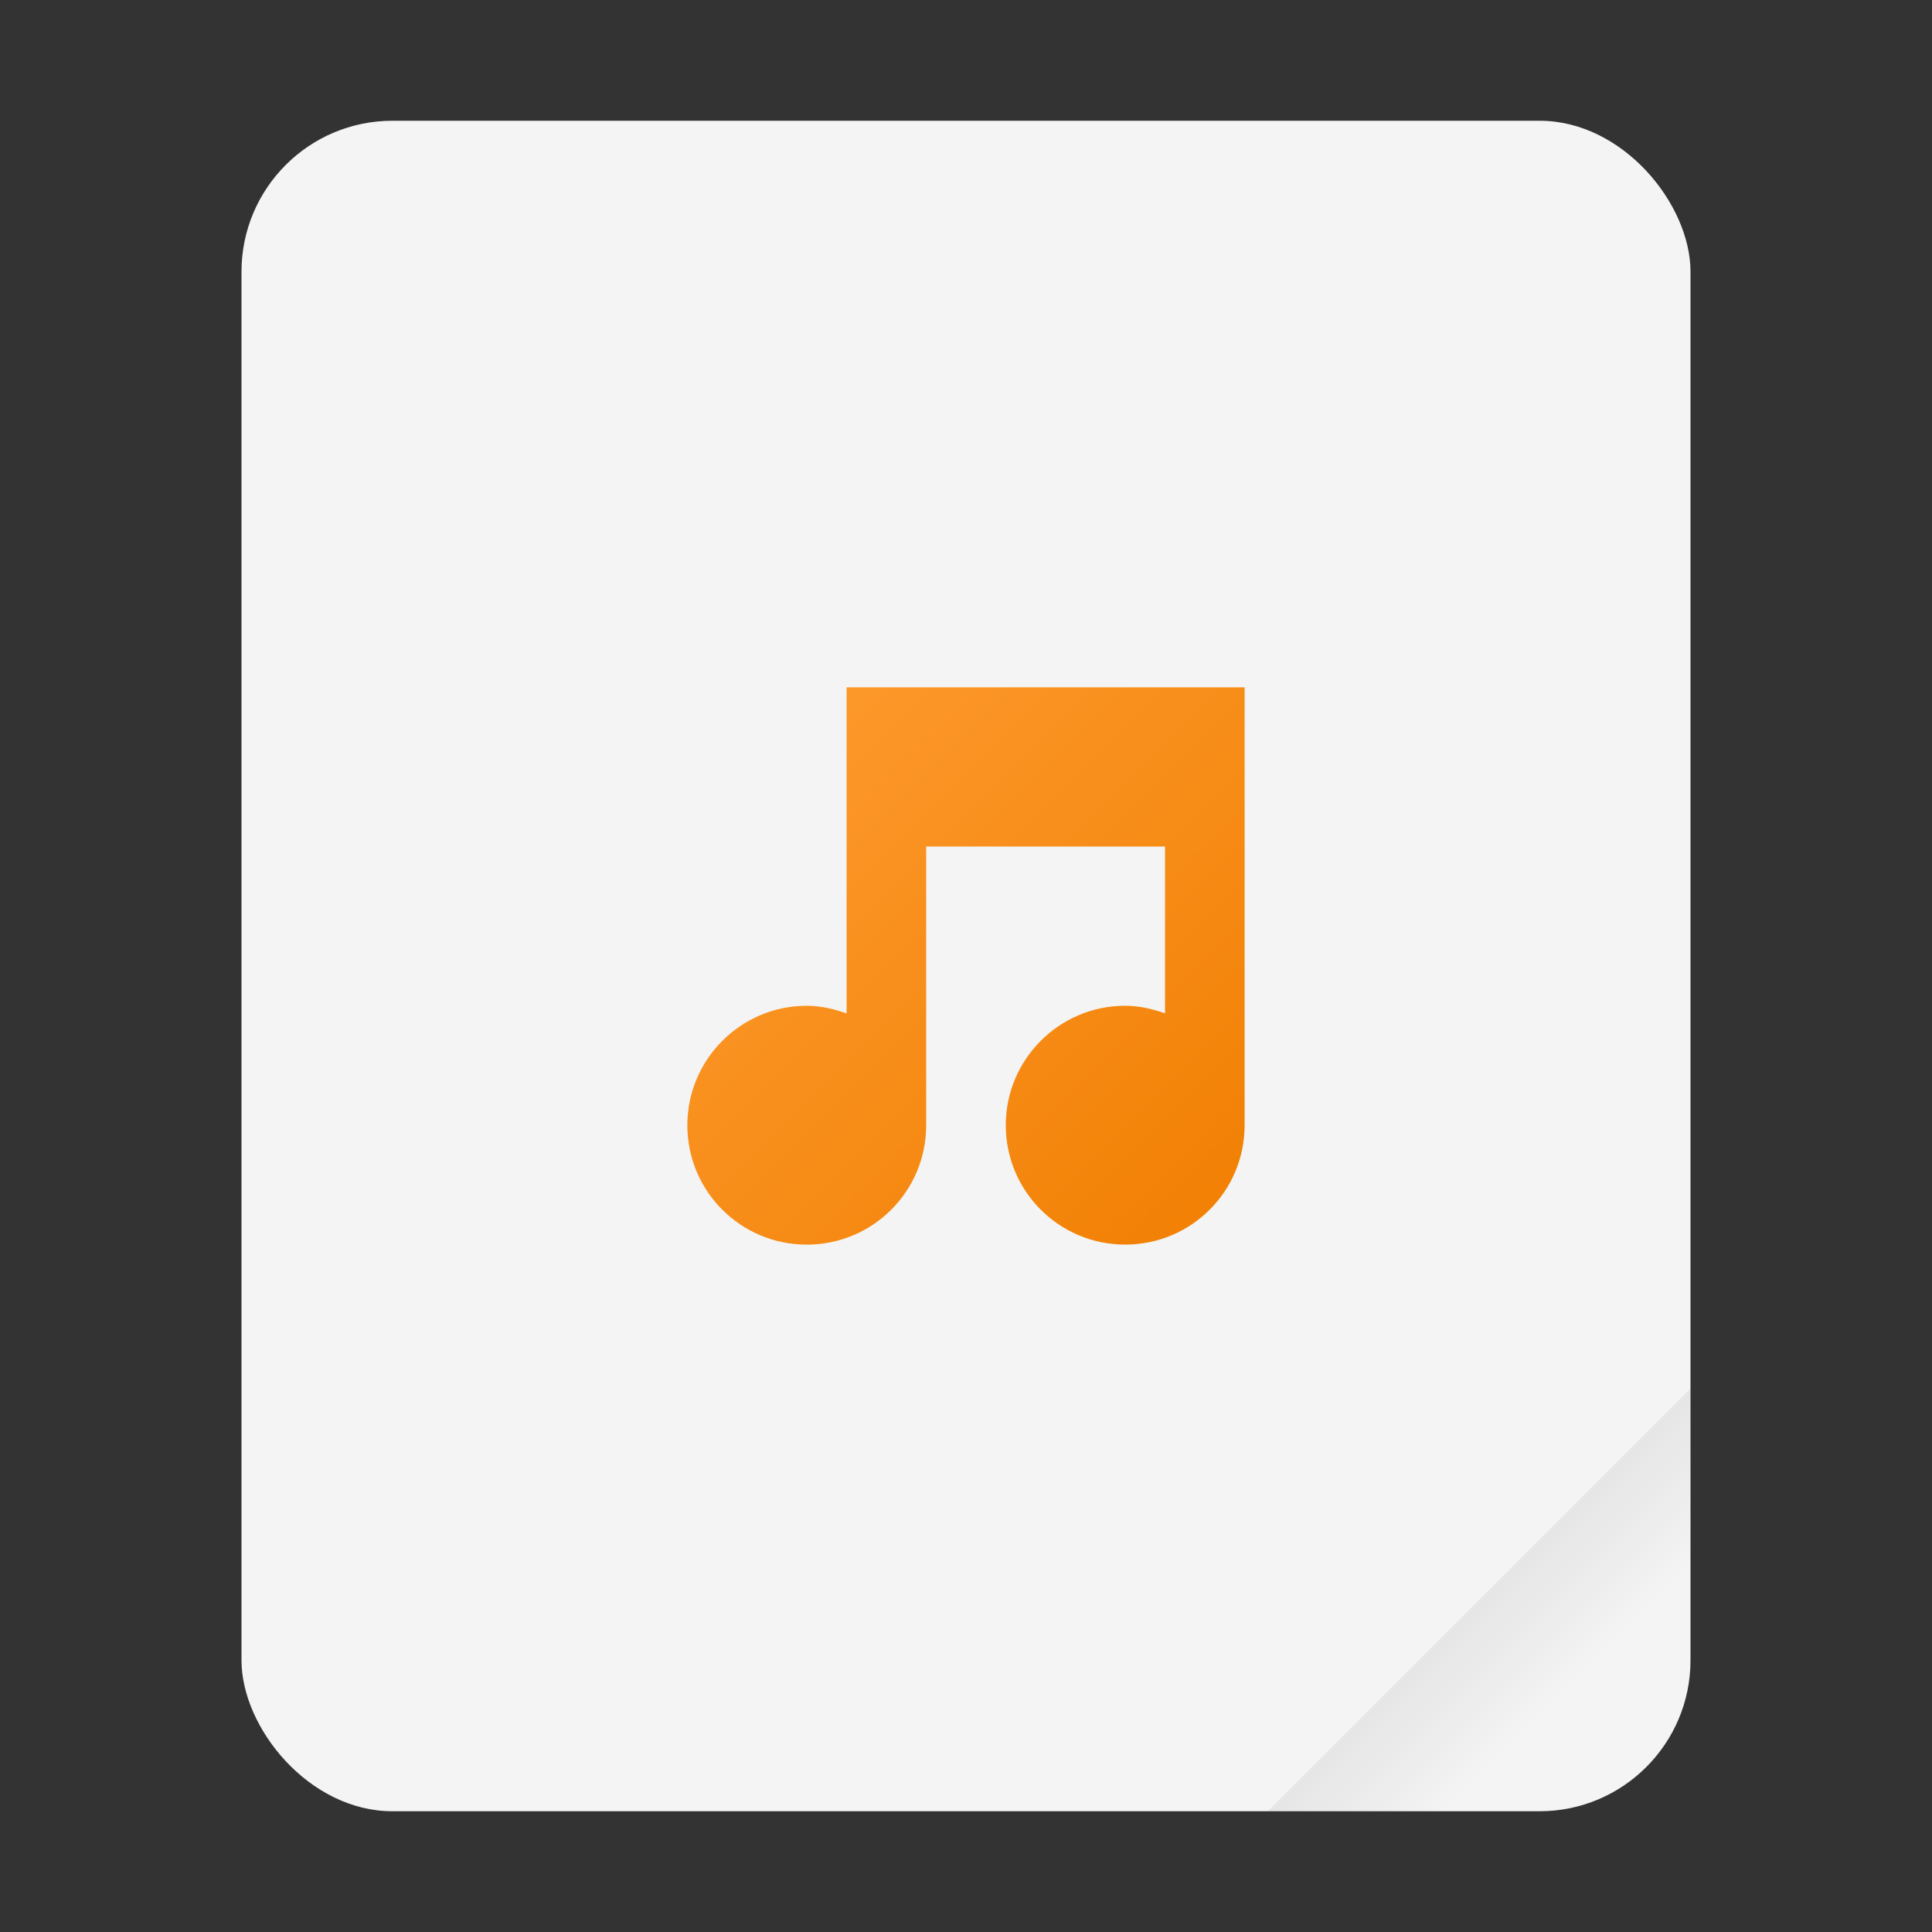 <?xml version="1.0" encoding="UTF-8" standalone="no"?>
<svg
   viewBox="0 0 64 64"
   version="1.1"
   id="svg4581"
   sodipodi:docname="application-ogg.svg"
   inkscape:version="1.2.2 (b0a8486541, 2022-12-01)"
   xmlns:inkscape="http://www.inkscape.org/namespaces/inkscape"
   xmlns:sodipodi="http://sodipodi.sourceforge.net/DTD/sodipodi-0.dtd"
   xmlns:xlink="http://www.w3.org/1999/xlink"
   xmlns="http://www.w3.org/2000/svg"
   xmlns:svg="http://www.w3.org/2000/svg">
  <rect x="0" y="0" width="64" height="64" fill="#333333" stroke="none"/>
  <sodipodi:namedview
     id="namedview4583"
     pagecolor="#505050"
     bordercolor="#eeeeee"
     borderopacity="1"
     inkscape:showpageshadow="0"
     inkscape:pageopacity="0"
     inkscape:pagecheckerboard="0"
     inkscape:deskcolor="#505050"
     showgrid="false"
     inkscape:zoom="12.015625"
     inkscape:cx="45.607282"
     inkscape:cy="31.292587"
     inkscape:current-layer="svg4581" />
  <defs
     id="defs4573">
    <linearGradient
       inkscape:collect="always"
       id="linearGradient819">
      <stop
         style="stop-color:#f07e00;stop-opacity:1;"
         offset="0"
         id="stop815" />
      <stop
         style="stop-color:#ff9d33;stop-opacity:1;"
         offset="1"
         id="stop817" />
    </linearGradient>
    <linearGradient
       id="a"
       x1="49.571"
       x2="51.714"
       y1="52.714"
       y2="54.857"
       gradientTransform="translate(-68.667 -72.001) scale(2.333)"
       gradientUnits="userSpaceOnUse">
      <stop
         offset="0"
         id="stop4568" />
      <stop
         stop-opacity="0"
         offset="1"
         id="stop4570" />
    </linearGradient>
    <linearGradient
       inkscape:collect="always"
       xlink:href="#linearGradient819"
       id="linearGradient823"
       x1="45"
       y1="45"
       x2="19"
       y2="19"
       gradientUnits="userSpaceOnUse"
       gradientTransform="matrix(0.769,0,0,0.769,7.385,7.385)" />
  </defs>
  <rect
     x="8"
     y="4"
     width="48"
     height="56"
     ry="5"
     fill="#f4f4f4"
     style="paint-order:stroke fill markers"
     id="rect4575" />
  <path
     d="M56 46 42 60h9c2.77 0 5-2.23 5-5z"
     fill="url(#a)"
     fill-rule="evenodd"
     opacity=".1"
     style="paint-order:stroke fill markers"
     id="path4577" />
  <path
     style="opacity:1;fill:url(#linearGradient823);fill-opacity:1;stroke:none;stroke-width:1.538;stroke-linejoin:miter;stroke-dasharray:none;stroke-opacity:0.2;paint-order:markers stroke fill"
     d="m 28.044,22.769 v 10.8 c -0.422,-0.145 -0.844,-0.251 -1.319,-0.251 -2.189,0 -3.956,1.78 -3.956,3.956 0,2.189 1.767,3.956 3.956,3.956 2.189,0 3.956,-1.767 3.956,-3.956 v -9.231 h 7.912 v 5.525 c -0.422,-0.145 -0.844,-0.251 -1.319,-0.251 -2.189,0 -3.956,1.78 -3.956,3.956 0,2.189 1.767,3.956 3.956,3.956 2.189,0 3.956,-1.767 3.956,-3.956 V 22.769 Z"
     id="path4702" />
</svg>
